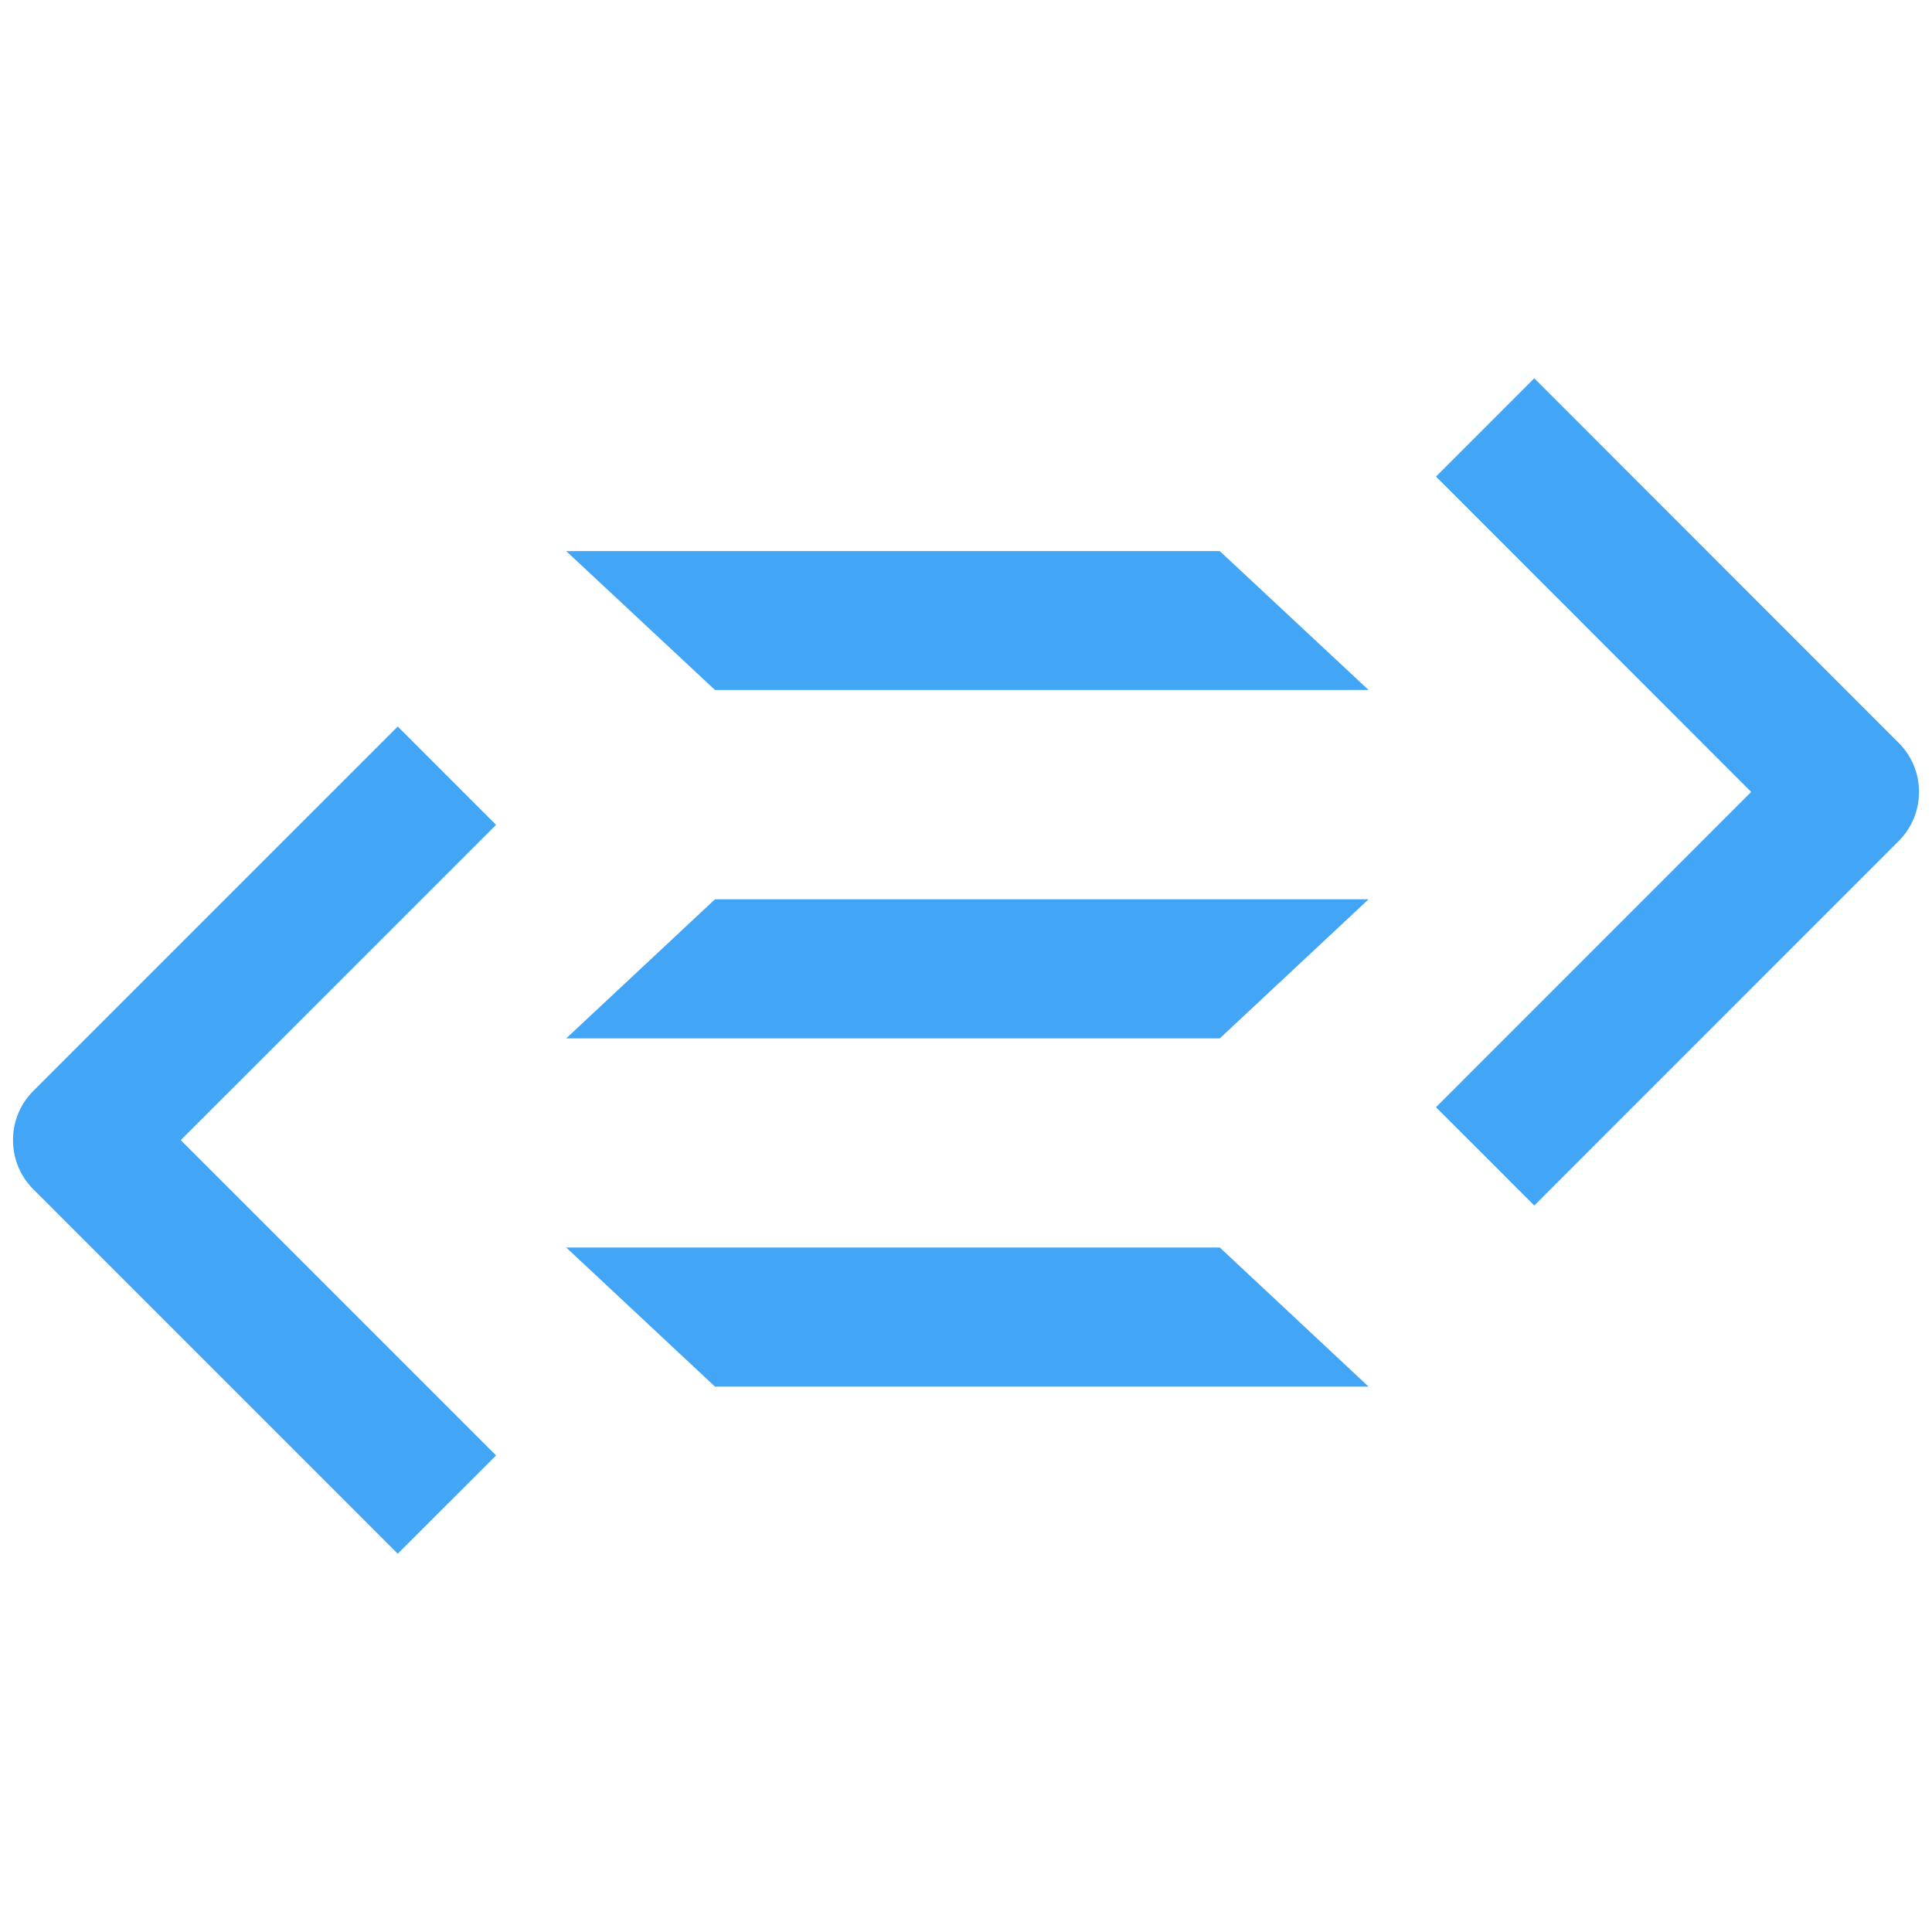<svg xml:space="preserve" xmlns="http://www.w3.org/2000/svg" viewBox="0 0 100 100"><g fill="#42a5f5"><path d="M98.079 38.548 79.221 19.68l-5.086 5.088L90.448 41.09 74.135 57.41l5.086 5.087 18.858-18.861a3.59 3.59 0 0 0 1.055-2.55 3.577 3.577 0 0 0-1.055-2.539m-72.596 4.247-5.089-5.089L1.53 56.568a3.565 3.565 0 0 0-1.048 2.545c0 .961.371 1.864 1.048 2.542L20.394 80.52l5.089-5.087-16.321-16.32z" clip-path="url(#SVGID_2_)" transform="translate(.193 -.1)"/><path
        transform="translate(-306.647 -629.15) scale(1.192)" clip-path="url(#SVGID_2_)"
        d="m316.68 557.77-6.46-6.03h-28.38l6.46 6.03zm-6.46 15.13 6.46-6.04H288.3l-6.46 6.04zm6.46 15.12-6.46-6.04h-28.38l6.46 6.04z"/></g></svg>